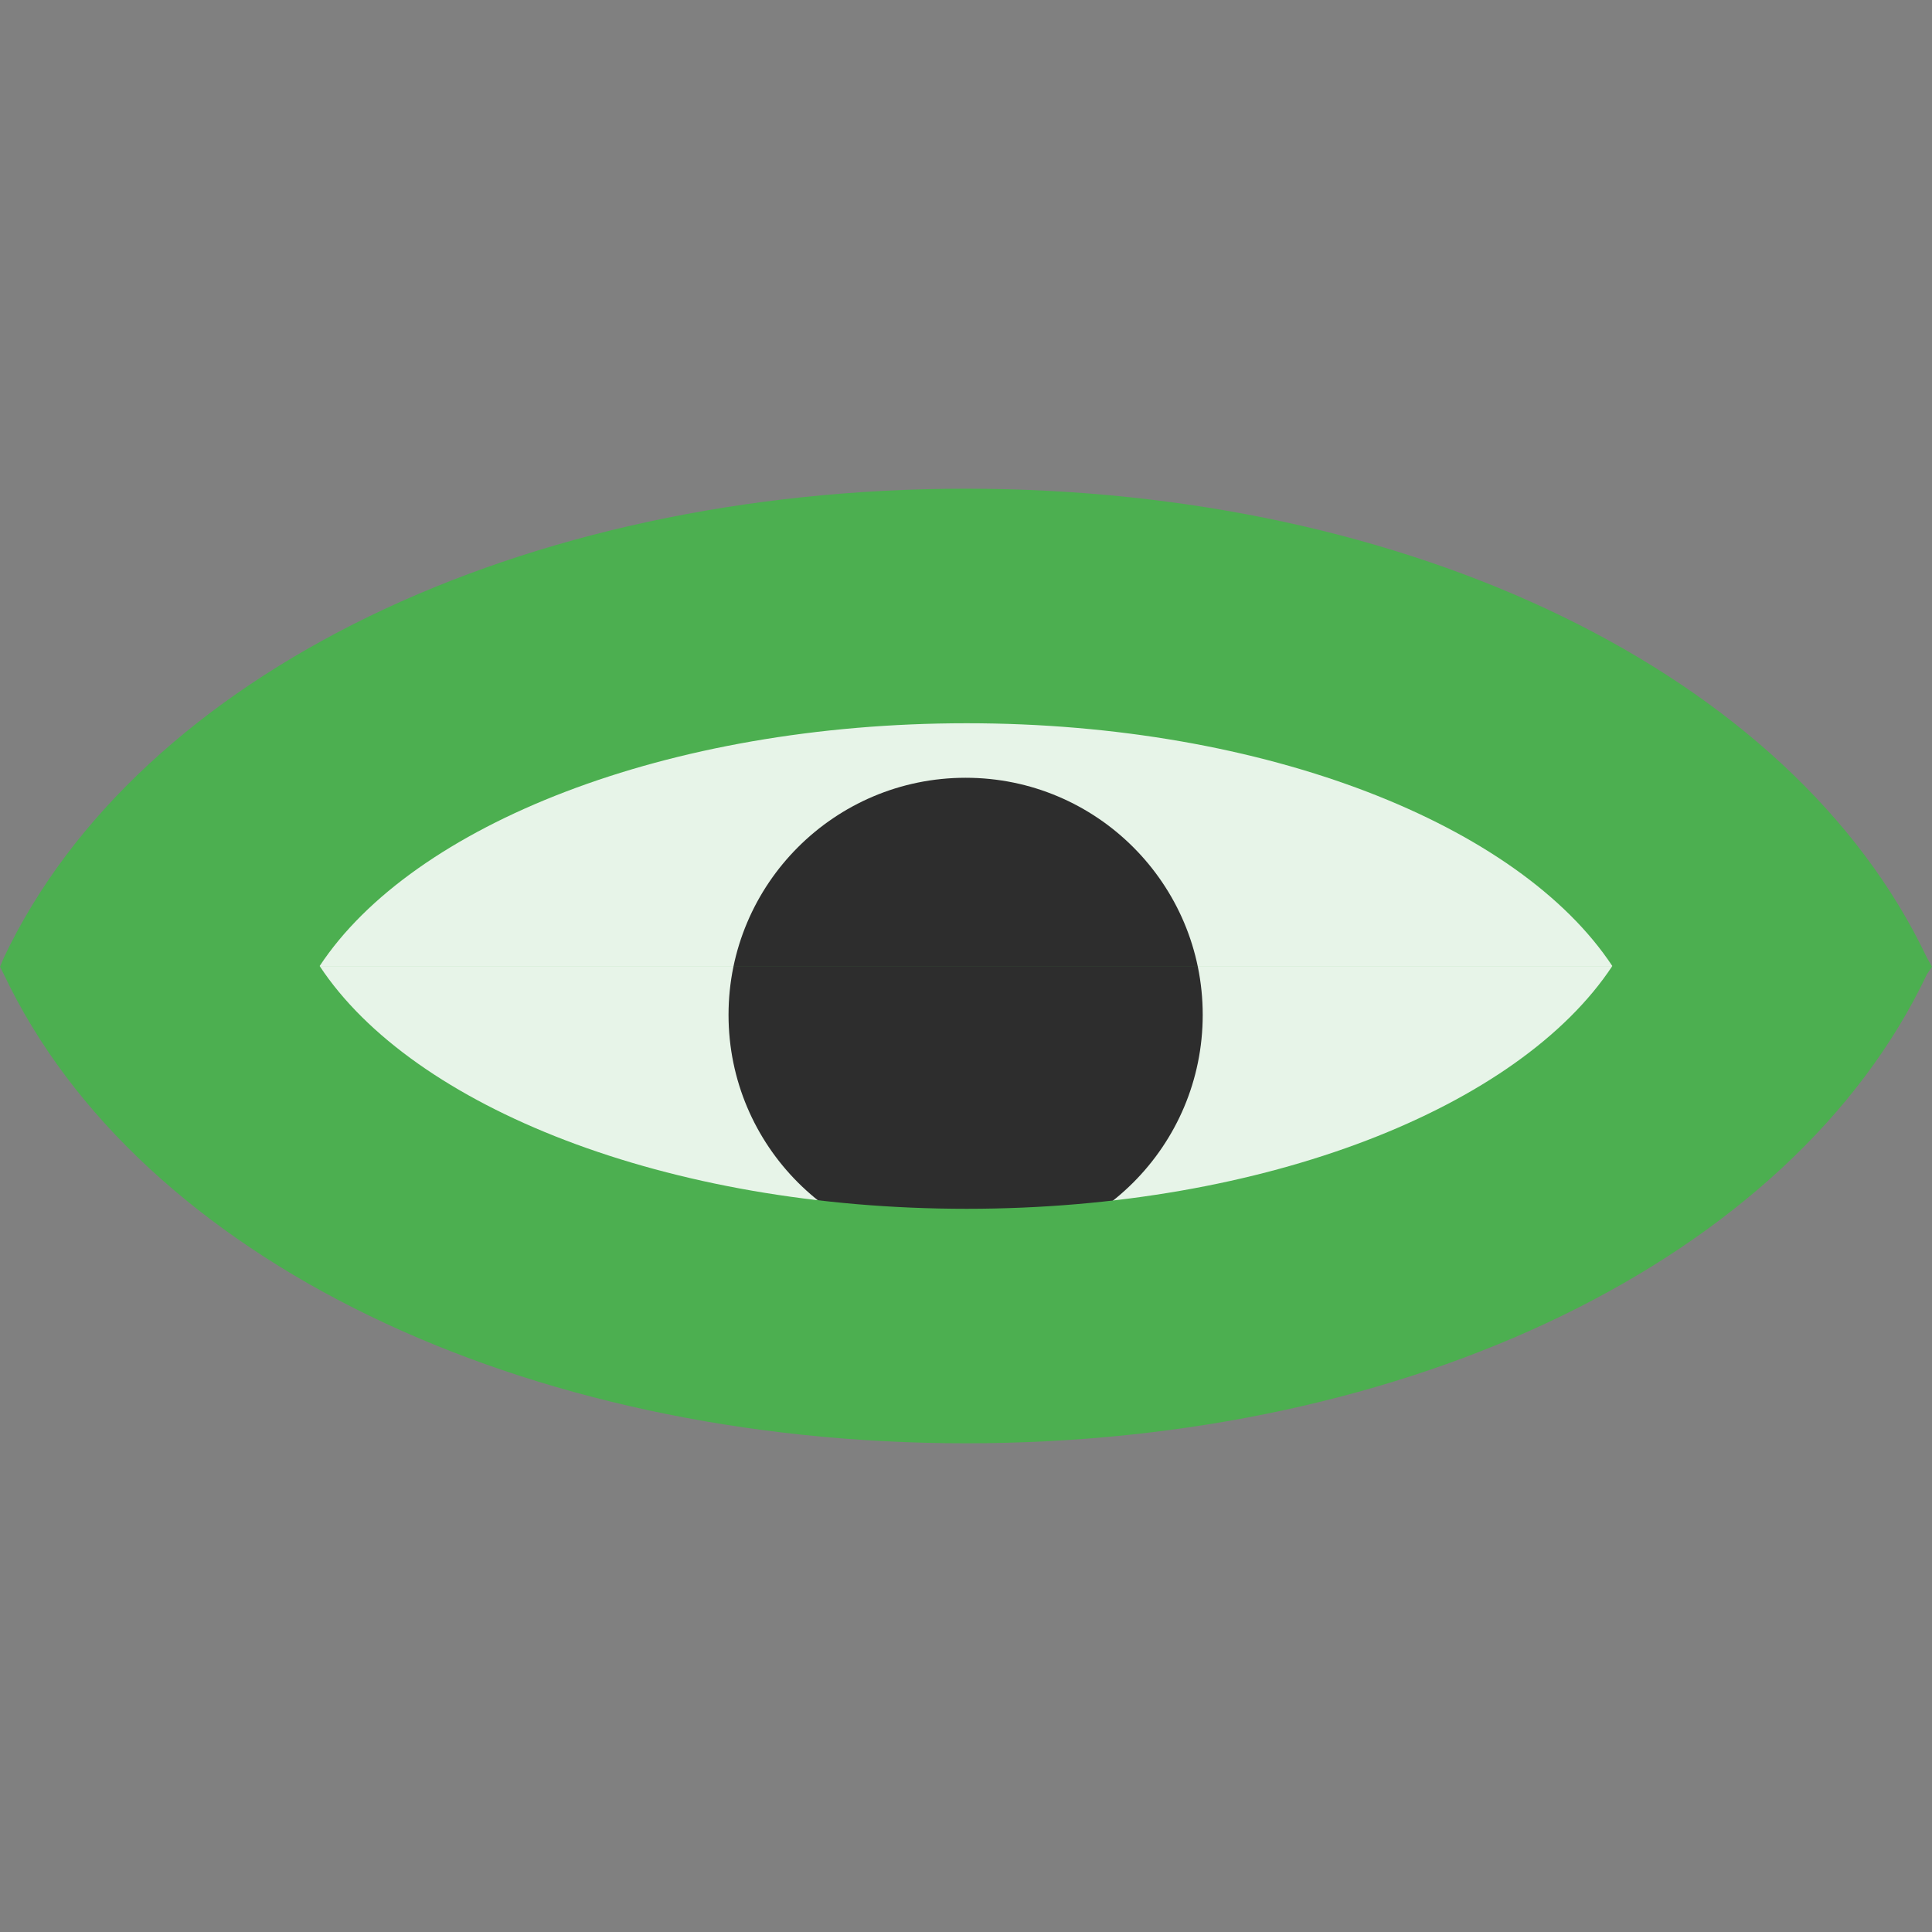 <?xml version="1.0" encoding="UTF-8" standalone="no"?>
<svg xmlns="http://www.w3.org/2000/svg" width="32" height="32" version="1.1">
 <rect width="100%" height="100%" fill="#808080" stroke="none"/>
 <title>
  show-hidden
 </title>
 <g transform="translate(0,-1020.362)">
  <g transform="matrix(0.5,0,0,0.5,-6.65e-7,526.181)">
   <path d="m 31.105,1010.47 c -8.336,0.269 -17.908,2.374 -22.675,9.903 6.984,10.126 21.519,11.114 32.64,8.916 5.689,-1.216 11.382,-3.804 14.5,-8.916 -5.047,-8.012 -15.692,-9.978 -24.465,-9.903 z" style="fill:#e7f4e8;fill-opacity:1;fill-rule:evenodd;"/>
   <path transform="matrix(1.232,0,0,1.232,0.186,958.609)" d="m 32.188,51.438 c 0,3.521 -2.854,6.375 -6.375,6.375 -3.521,0 -6.375,-2.854 -6.375,-6.375 0,-3.521 2.854,-6.375 6.375,-6.375 3.521,0 6.375,2.854 6.375,6.375 z" style="fill:#2d2d2d;fill-opacity:1;fill-rule:evenodd;"/>
   <path d="m 10.589,1020.363 c 3.088,4.68 11.507,8.042 21.432,8.042 9.923,0 18.3,-3.364 21.389,-8.042 m -42.821,-5e-4 c 3.088,-4.68 11.507,-8.042 21.432,-8.042 9.923,0 18.3,3.364 21.389,8.042 M 32,1004.551 c -14.678,0 -27.395,6.086 -31.874,15.537 l -0.126,0.297 0.126,0.251 c 4.479,9.451 17.196,15.537 31.874,15.537 14.678,0 27.353,-6.087 31.832,-15.537 l 0.168,-0.251 -0.168,-0.297 c -4.479,-9.45 -17.154,-15.537 -31.832,-15.537 z" style="fill:#4caf50;fill-opacity:1;fill-rule:evenodd;"/>
  </g>
 </g>
</svg>
